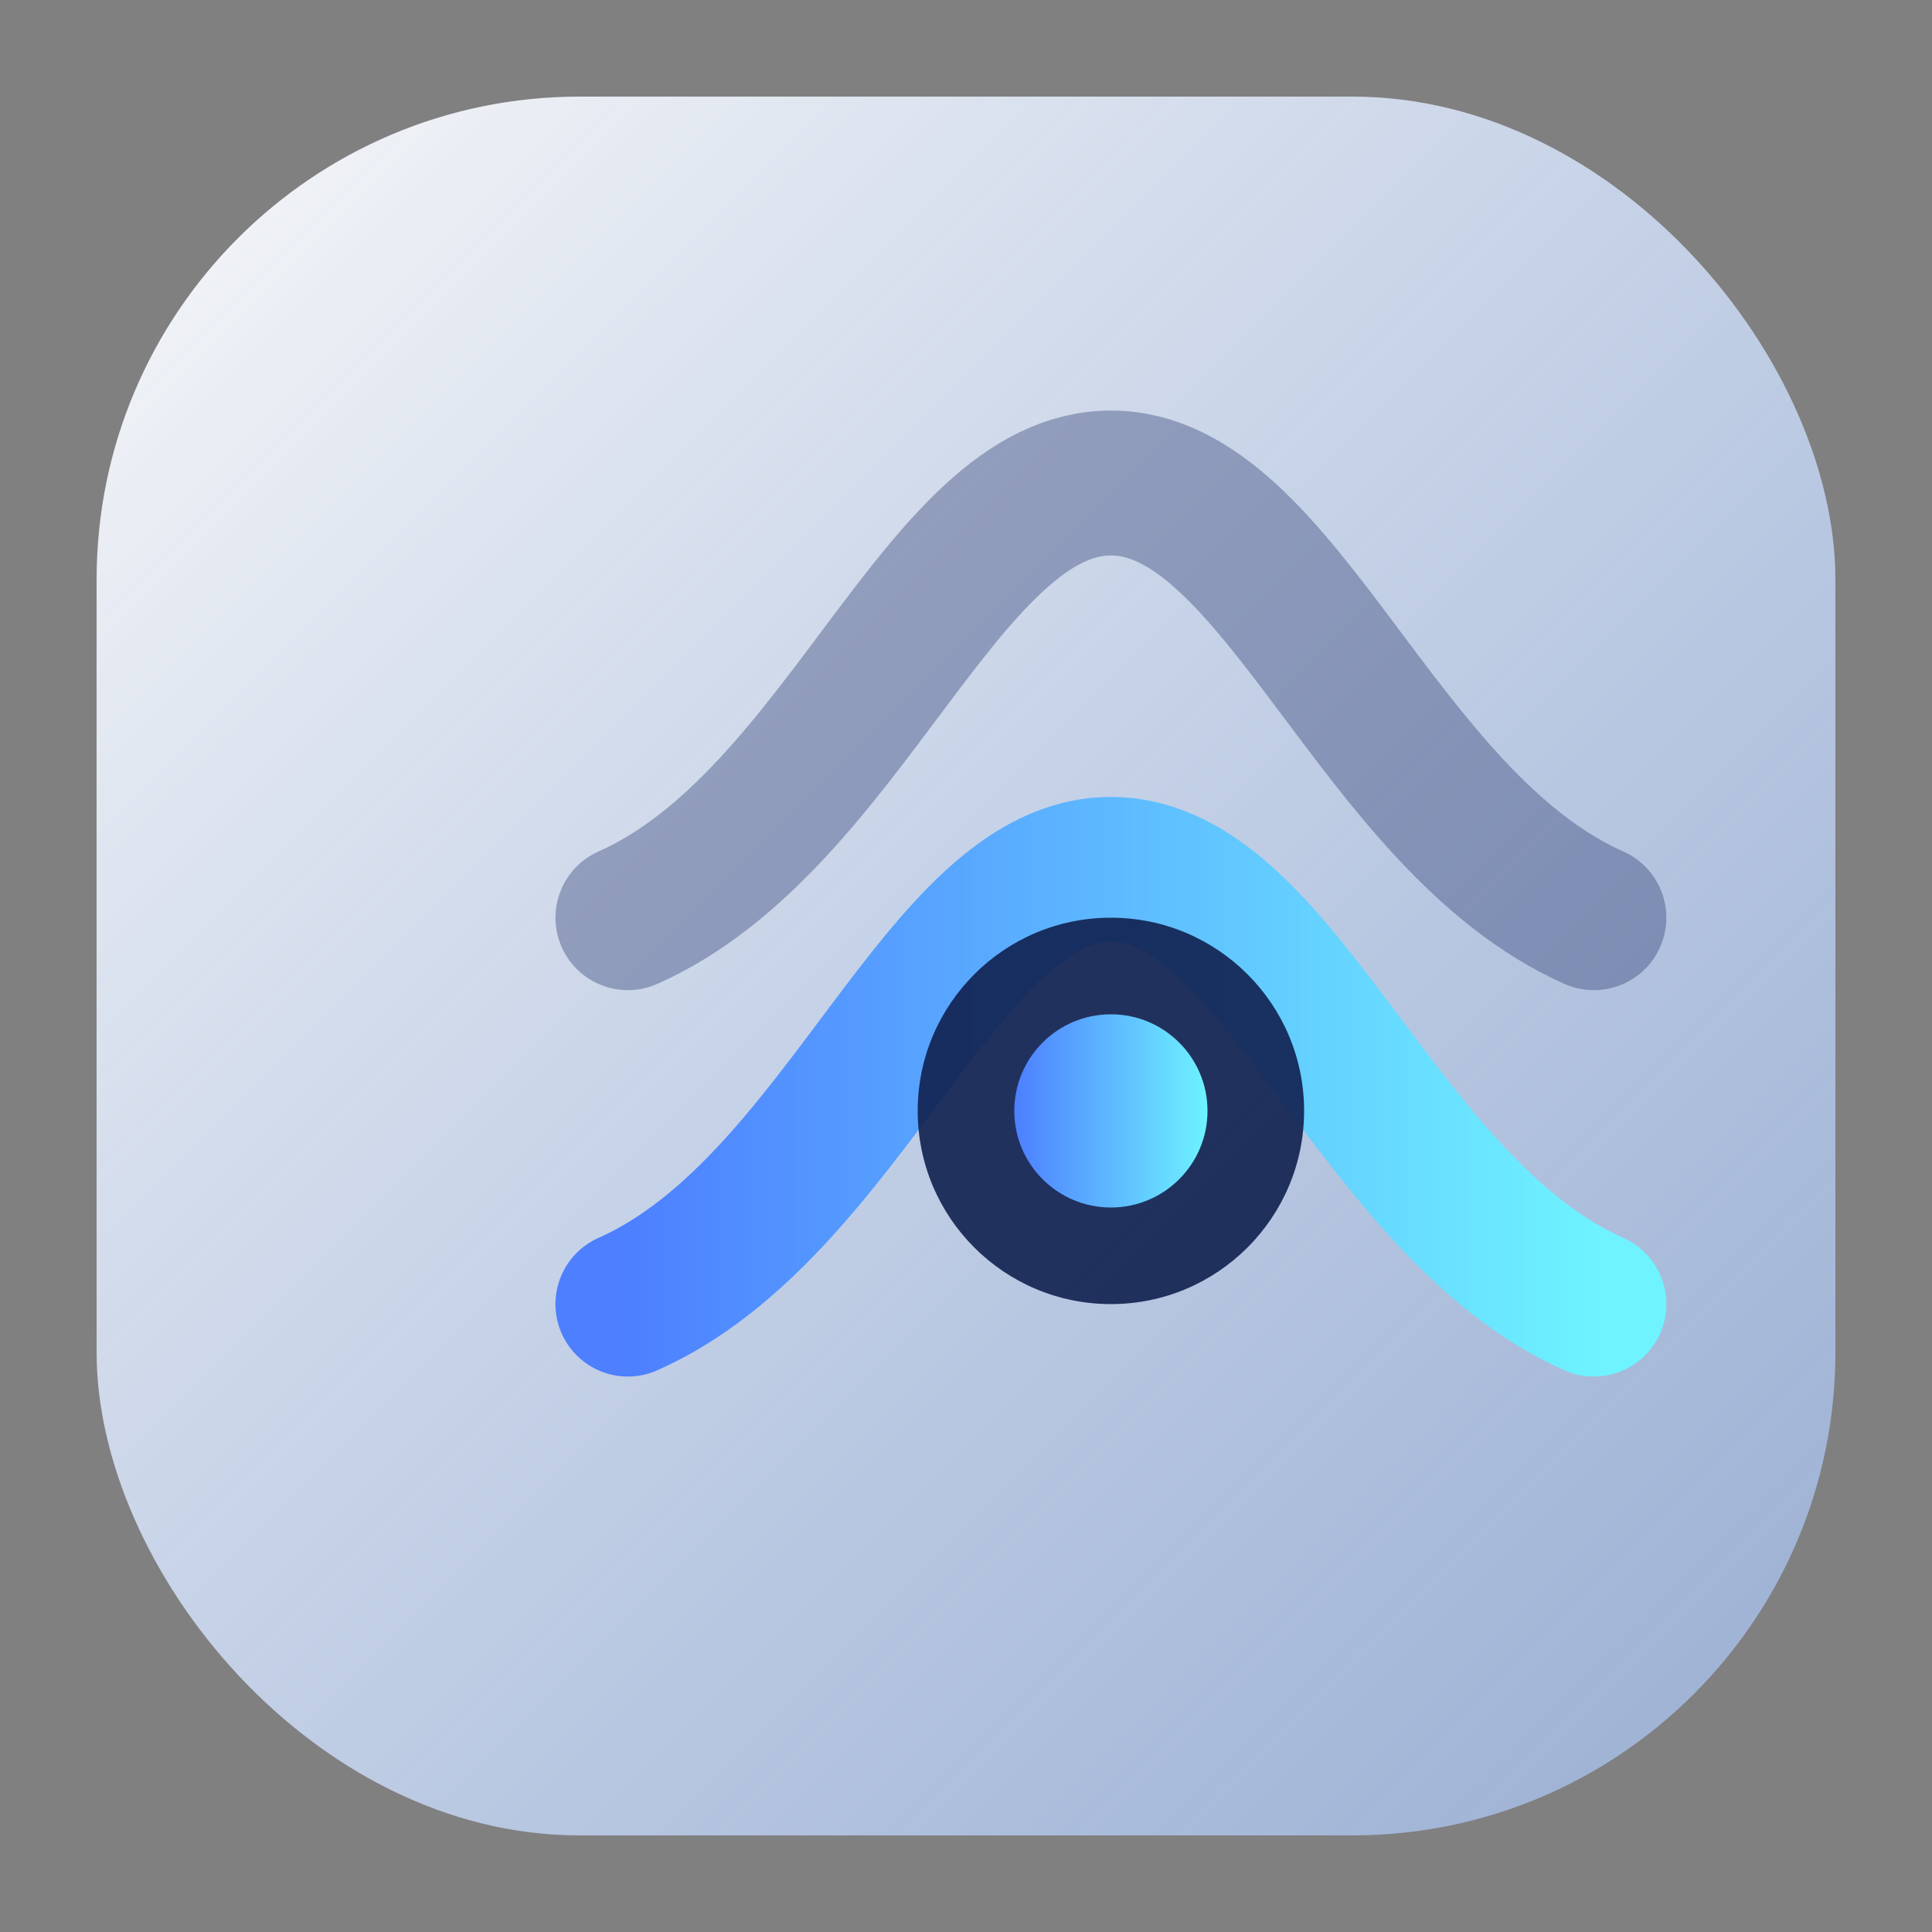 <svg width="160" height="160" viewBox="0 0 160 160" xmlns="http://www.w3.org/2000/svg" role="img" aria-labelledby="title">
  <rect x="0" y="0" width="160" height="160" fill="#808080" stroke="none"/>
  <title>BalancerX Logo</title>
  <defs>
    <linearGradient id="grad" x1="0%" y1="0%" x2="100%" y2="100%">
      <stop offset="0%" stop-color="#ffffff" stop-opacity="0.95" />
      <stop offset="100%" stop-color="#a8c8ff" stop-opacity="0.65" />
    </linearGradient>
    <linearGradient id="accent" x1="0%" y1="0%" x2="100%" y2="0%">
      <stop offset="0%" stop-color="#4d7fff" />
      <stop offset="100%" stop-color="#6ef3ff" />
    </linearGradient>
  </defs>
  <rect x="8" y="8" width="144" height="144" rx="40" fill="url(#grad)" />
  <g transform="translate(40 40)" fill="none" stroke-linecap="round" stroke-linejoin="round">
    <path d="M12 68c18-8 26-36 40-36s22 28 40 36" stroke="url(#accent)" stroke-width="12" />
    <path d="M12 36c18-8 26-36 40-36s22 28 40 36" stroke="#1d2b64" stroke-opacity="0.35" stroke-width="12" />
    <circle cx="52" cy="52" r="16" fill="#10214f" opacity="0.9" />
    <circle cx="52" cy="52" r="8" fill="url(#accent)" />
  </g>
</svg>
